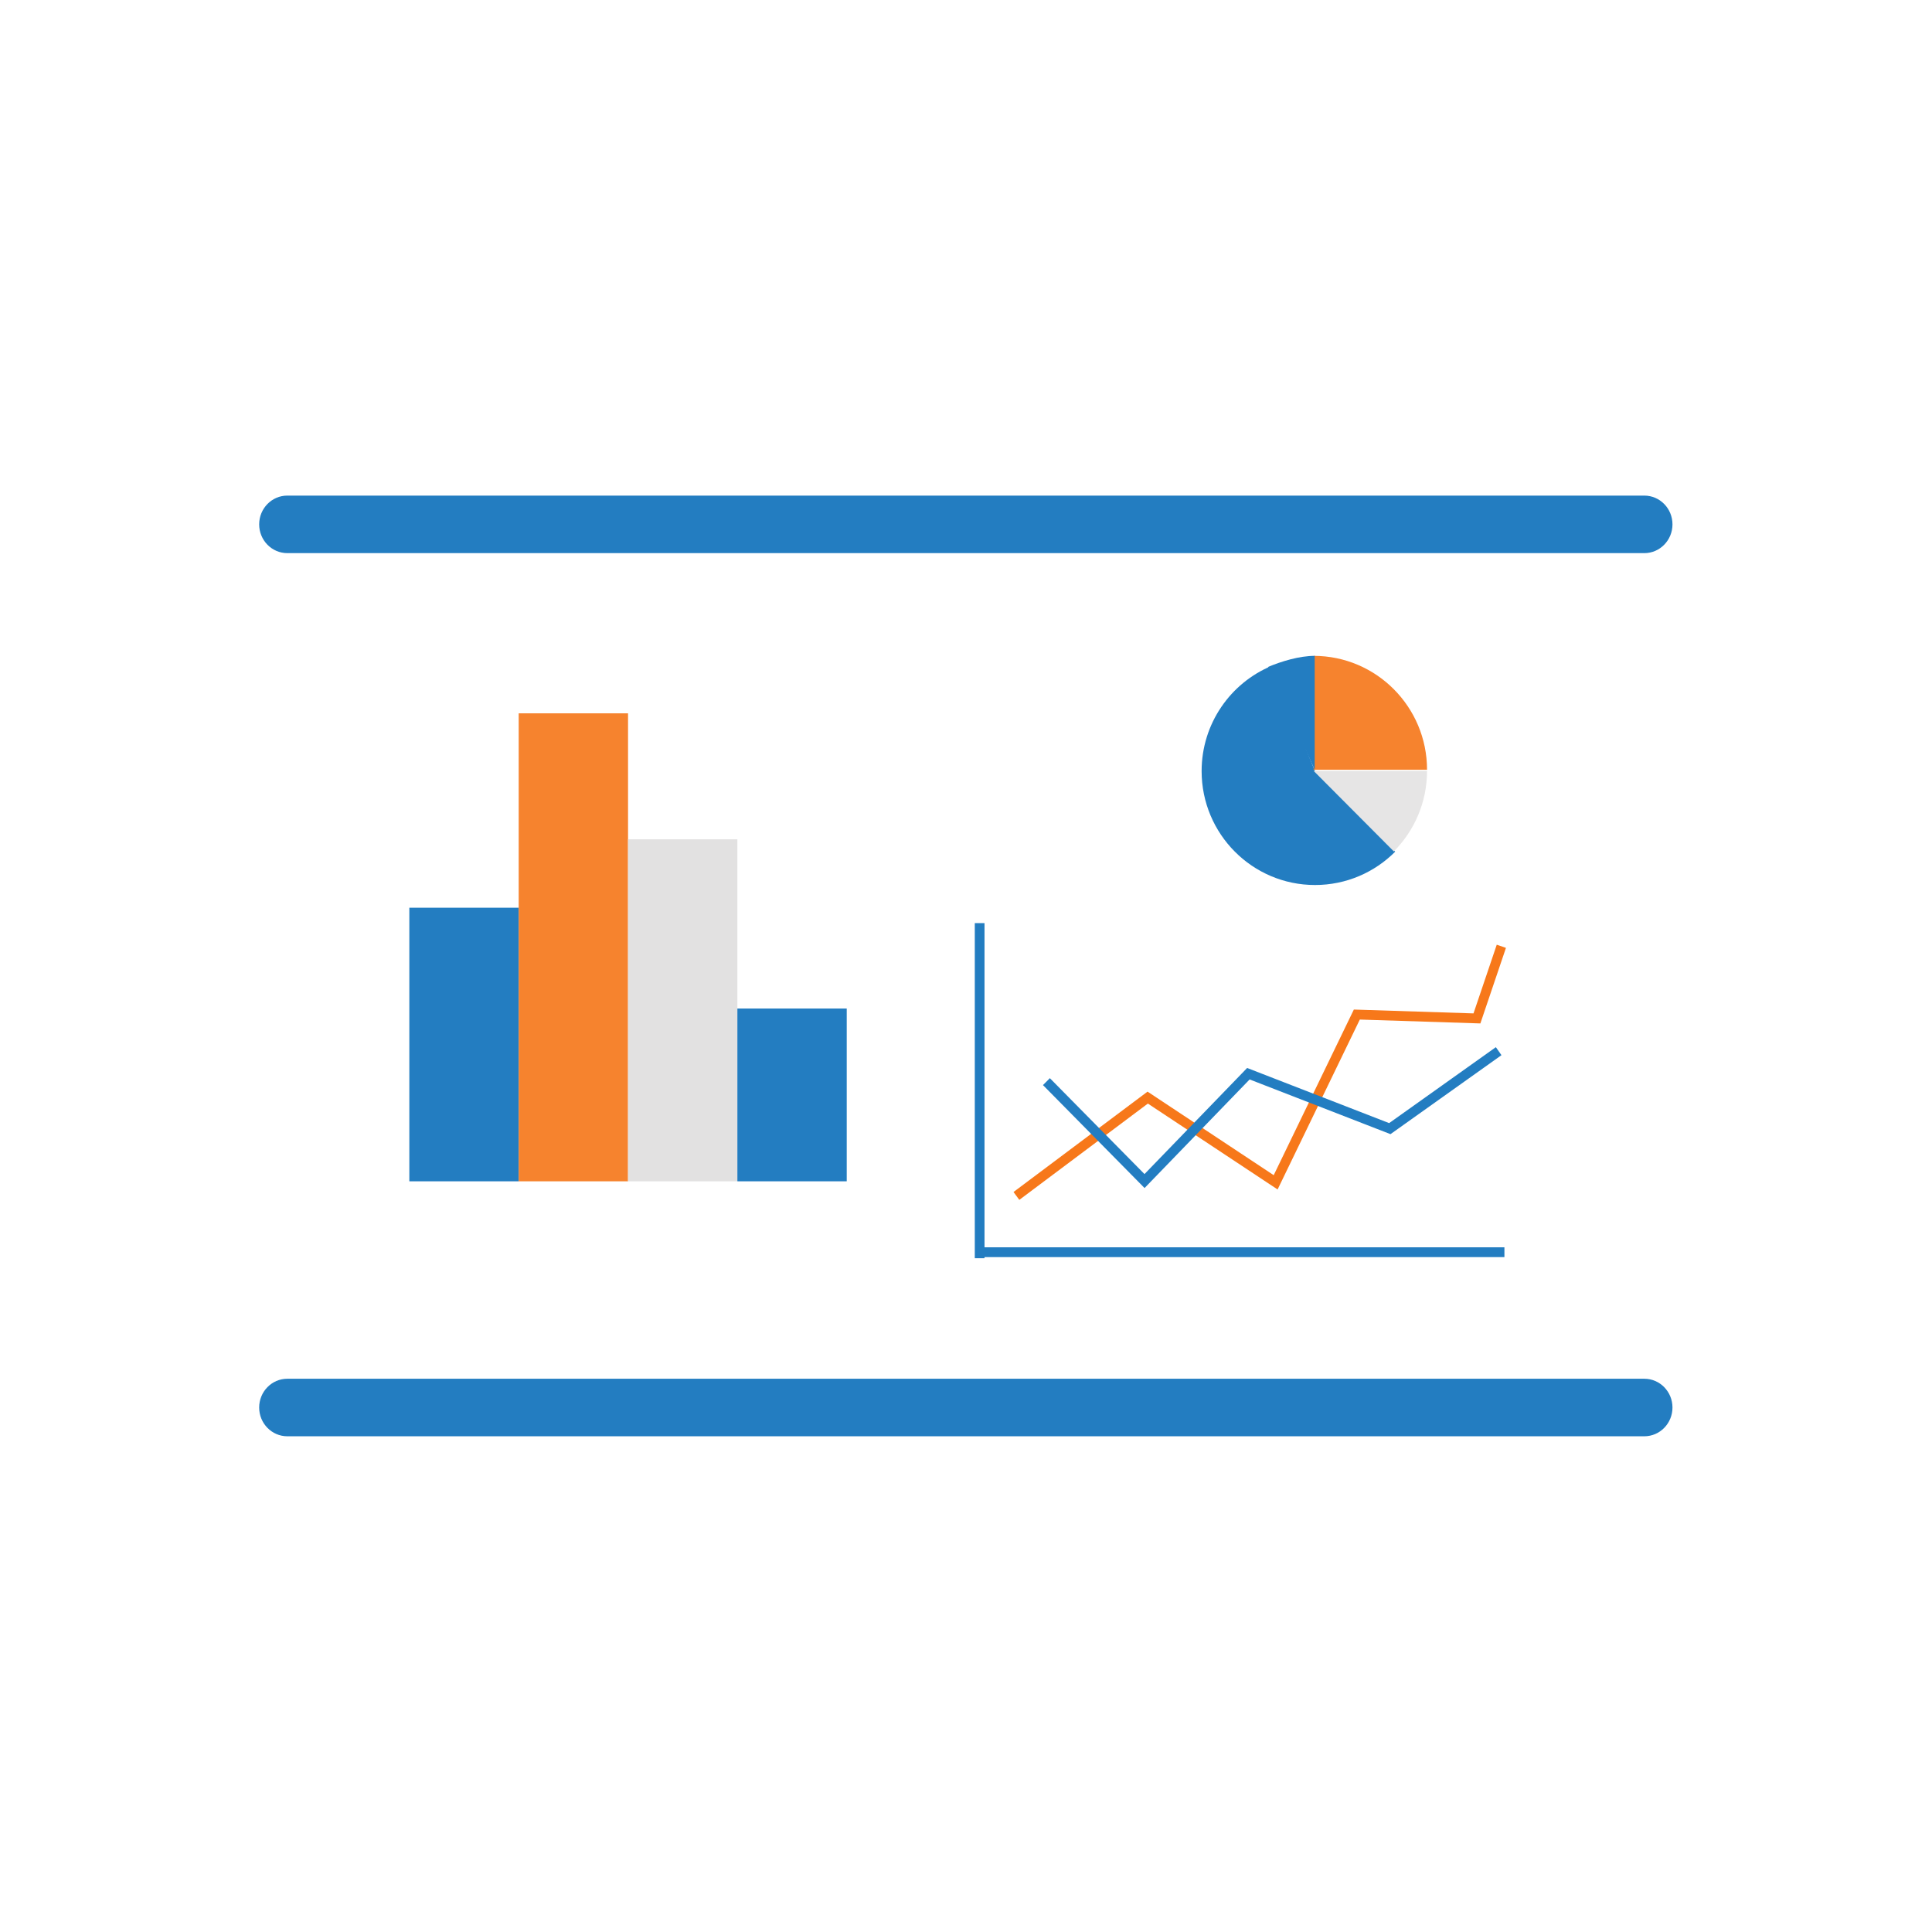 <?xml version="1.0" encoding="UTF-8" standalone="no"?>
<!-- Created with Inkscape (http://www.inkscape.org/) -->

<svg:svg
   xmlns:dc="http://purl.org/dc/elements/1.1/"
   xmlns:cc="http://creativecommons.org/ns#"
   xmlns:rdf="http://www.w3.org/1999/02/22-rdf-syntax-ns#"
   xmlns:svg="http://www.w3.org/2000/svg"
   xmlns:sodipodi="http://sodipodi.sourceforge.net/DTD/sodipodi-0.dtd"
   xmlns:inkscape="http://www.inkscape.org/namespaces/inkscape"
   width="561.835mm"
   height="561.835mm"
   viewBox="0 0 561.835 561.835"
   version="1.1"
   id="svg17558"
   inkscape:version="0.92.1 r15371"
   sodipodi:docname="analytic_image_f.svg">
  <svg:defs
     id="defs17552" />
  <sodipodi:namedview
     id="base"
     pagecolor="#ffffff"
     bordercolor="#666666"
     borderopacity="1.0"
     inkscape:pageopacity="0.0"
     inkscape:pageshadow="2"
     inkscape:zoom="0.12374369"
     inkscape:cx="281.22458"
     inkscape:cy="1224.1016"
     inkscape:document-units="mm"
     inkscape:current-layer="svg17558"
     showgrid="false"
     inkscape:window-width="1366"
     inkscape:window-height="706"
     inkscape:window-x="-8"
     inkscape:window-y="-8"
     inkscape:window-maximized="1" />
  <svg:g
     inkscape:groupmode="layer"
     id="layer9"
     inkscape:label="image"
     style="display:inline"
     transform="translate(110.072,89.124)">
    <analytic_image />
  </svg:g>
  <svg:g
     style="display:inline;opacity:1;fill:none;fill-rule:evenodd;stroke:none;stroke-width:1;filter:url(#filter-1)"
     id="a_image"
     transform="matrix(1.413,0,0,1.426,47.721,101.592)"
     inkscape:label="#g18367">
    <svg:rect
       y="271.53"
       x="608.685"
       height="185.964"
       width="264.583"
       id="rect8167"
       style="display:inline;opacity:1;fill:#ffffff;fill-opacity:1;fill-rule:nonzero;stroke:none;stroke-width:0.265;stroke-linecap:round;stroke-miterlimit:1;stroke-dasharray:none;stroke-opacity:1"
       transform="matrix(1.211,0,0,1.2,-732.128,-311.617)" />
    <svg:g
       id="Bar-Chart-"
       transform="translate(50.471,74.227)">
      <svg:rect
         id="Rectangle-14"
         x="0"
         y="39.643"
         width="22.505"
         height="55.793"
         style="fill:#237dc1" />
      <svg:rect
         id="Rectangle-14-Copy"
         x="22.505"
         y="0"
         width="22.505"
         height="95.436"
         style="fill:#f6832e" />
      <svg:rect
         id="Rectangle-14-Copy-2"
         x="45.01"
         y="25.694"
         width="22.505"
         height="69.741"
         style="fill:#e2e1e1" />
      <svg:rect
         id="Rectangle-14-Copy-3"
         x="67.514"
         y="60.198"
         width="22.505"
         height="35.238"
         style="fill:#237dc1" />
    </svg:g>
    <svg:g
       style="stroke:none"
       id="Pie-Chart"
       transform="translate(213.529,62.507)">
      <svg:path
         d="M 39.84,39.933 C 35.615,44.138 29.777,46.731 23.335,46.731 10.451,46.731 0,36.33 0,23.505 0,13.825 5.952,5.52 14.408,2.04 l 8.927,21.465 16.505,16.428"
         id="Fill-1683"
         inkscape:connector-curvature="0"
         style="fill:#237dc1;stroke:none" />
      <svg:path
         d="M 46.392,23.23 H 23.052 V 0 c 12.889,0 23.34,10.401 23.34,23.23"
         id="Fill-1684"
         inkscape:connector-curvature="0"
         style="fill:#f6832e;stroke:none" />
      <svg:path
         d="m 46.392,23.455 c 0,6.414 -2.612,12.22 -6.835,16.426 L 23.052,23.455 h 23.34"
         id="Fill-1685"
         inkscape:connector-curvature="0"
         style="fill:#e6e5e5;stroke:none" />
      <svg:path
         d="M 23.271,23.235 13.685,2.254 C 16.435,1.114 20.112,0 23.271,0 Z"
         id="Fill-1686"
         inkscape:connector-curvature="0"
         style="fill:#237dc1;stroke:none" />
    </svg:g>
    <svg:g
       id="Line-Chart"
       transform="translate(166.941,117.2)"
       style="fill:none;stroke-width:2">
      <svg:polyline
         id="Path-6"
         points="8.47 55.446 35.492 35.391 61.824 52.669 78.532 18.456 103.25 19.243 108.274 4.534"
         style="fill:none;stroke:#f7781a" />
      <svg:path
         d="M 0.904,0.809 V 67.148"
         id="Line"
         inkscape:connector-curvature="0"
         style="fill:none;stroke:#237dc1;stroke-linecap:square" />
      <svg:path
         d="M 1.507,66.92 H 107.905"
         id="path8026"
         inkscape:connector-curvature="0"
         style="fill:none;stroke:#237dc1;stroke-linecap:square" />
      <svg:polyline
         id="Path-7"
         points="14.646 32.134 34.839 52.411 56.211 30.519 85.32 41.719 107.72 25.922"
         style="fill:none;stroke:#237dc1" />
    </svg:g>
    <svg:path
       d="M 25.362,221.659 H 304.638 c 3.201,0 5.795,-2.627 5.795,-5.867 0,-3.24 -2.594,-5.867 -5.795,-5.867 H 25.362 c -3.201,0 -5.795,2.627 -5.795,5.867 0,3.24 2.594,5.867 5.795,5.867"
       id="Fill-5"
       inkscape:connector-curvature="0"
       style="fill:#237dc1" />
    <svg:path
       d="m 310.433,35.692 c 0,-3.24 -2.594,-5.867 -5.795,-5.867 H 25.362 c -3.201,0 -5.795,2.627 -5.795,5.867 0,3.241 2.594,5.867 5.795,5.867 H 304.638 c 3.201,0 5.795,-2.627 5.795,-5.867"
       id="Fill-6"
       inkscape:connector-curvature="0"
       style="fill:#237dc1" />
  </svg:g>
</svg:svg>
